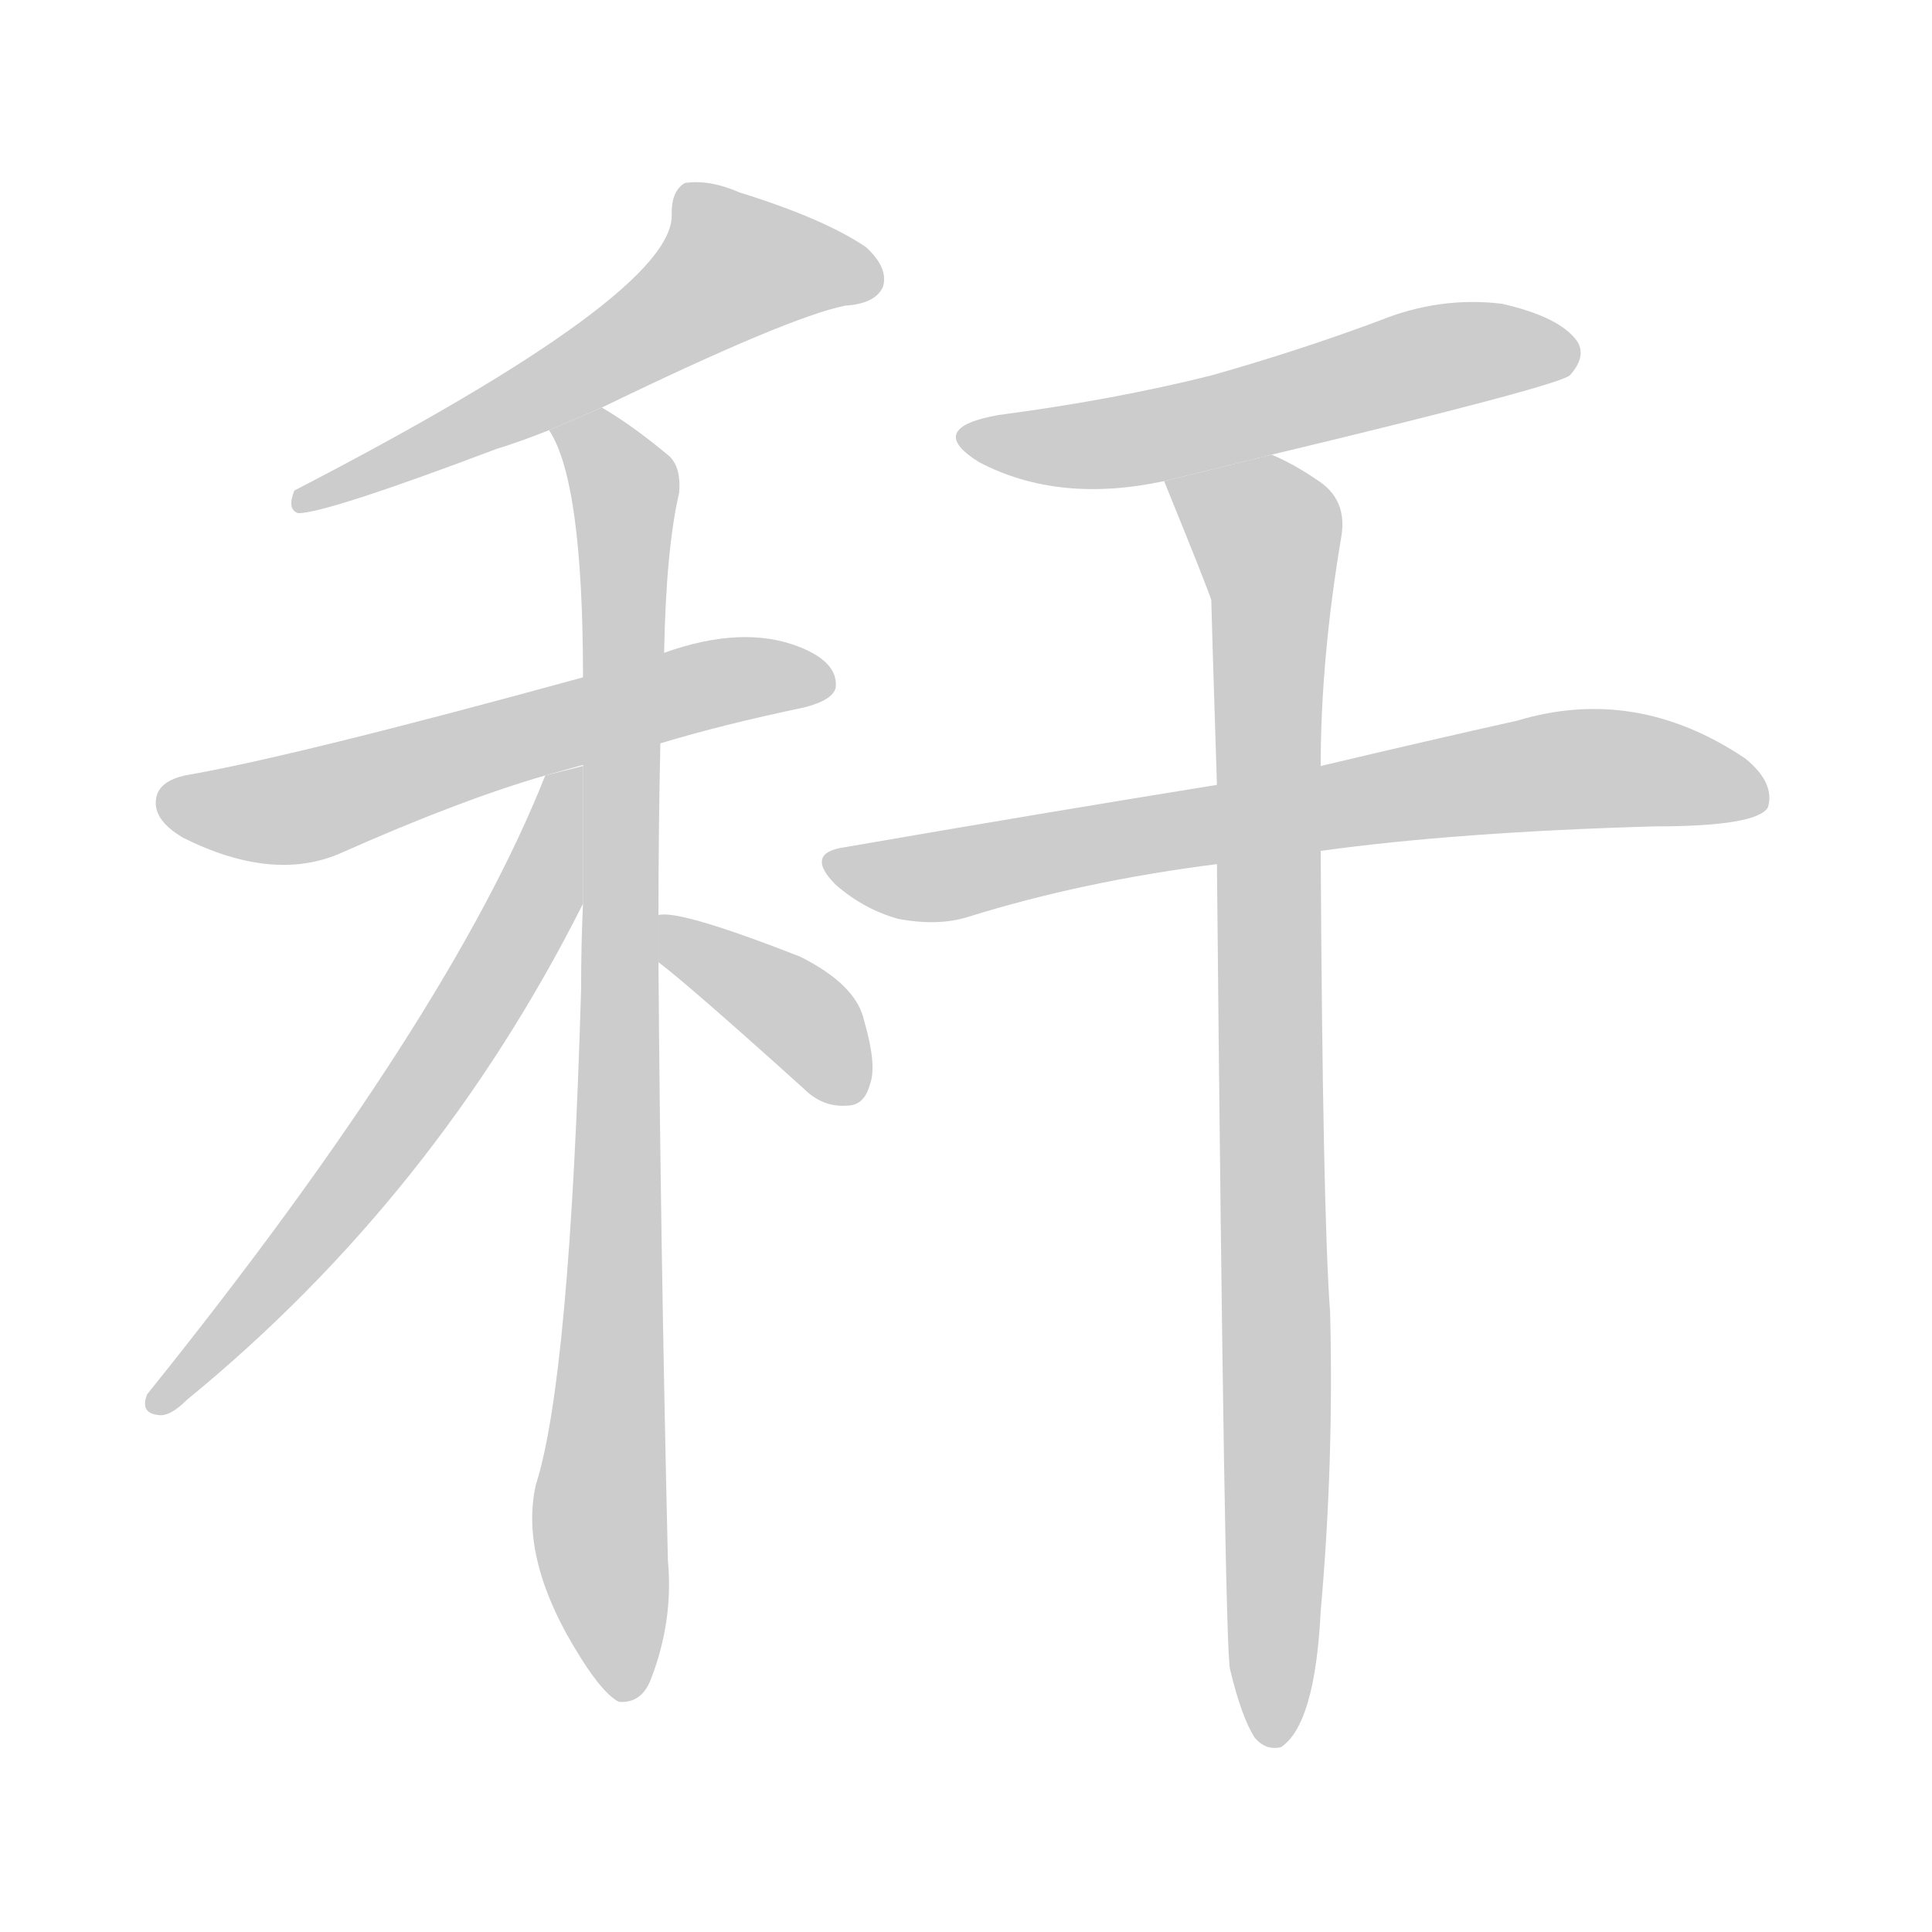 <!--
AnimCJK 2016-2017 Copyright Francois Mizessyn, http://gooo.free.fr/animCJK/
Derived from:
    MakeMeAHanzi project - https://github.com/skishore/makemeahanzi
    Arphic PL KaitiM GB - https://apps.ubuntu.com/cat/applications/precise/fonts-arphic-gkai00mp/
    Arphic PL UKai - https://apps.ubuntu.com/cat/applications/fonts-arphic-ukai/
You can redistribute and/or modify this file under the terms of the Arphic Public License
as published by Arphic Technology Co., Ltd.
You should have received a copy of this license (the directory "APL") along with this file;
if not, see http://ftp.gnu.org/non-gnu/chinese-fonts-truetype/LICENSE.
-->
<svg id="z31174" class="acjk" version="1.1" viewBox="0 0 1024 1024" xmlns="http://www.w3.org/2000/svg" xmlns:xlink="http://www.w3.org/1999/xlink">
<style>
<![CDATA[
	@keyframes z31174k {
		from {
			stroke:#c00;
			stroke-dashoffset:3000;
		}
		75% {
			stroke:#c00;
			stroke-dashoffset:0;
		}
		to {
			stroke:#000;
		}
	}
	#z31174 path[clip-path] {
		animation:z31174k 1s linear both;
		stroke-dasharray:3000;
		stroke-width:128;
		stroke-linecap:round;
		fill:none;
	}
	#z31174 path[clip-path="url(#z31174c1)"] {animation-delay:1s;}
	#z31174 path[clip-path="url(#z31174c2)"] {animation-delay:2s;}
	#z31174 path[clip-path="url(#z31174c3)"] {animation-delay:3s;}
	#z31174 path[clip-path="url(#z31174c4)"] {animation-delay:4s;}
	#z31174 path[clip-path="url(#z31174c5)"] {animation-delay:5s;}
	#z31174 path[clip-path="url(#z31174c6)"] {animation-delay:6s;}
	#z31174 path[clip-path="url(#z31174c7)"] {animation-delay:7s;}
	#z31174 path[clip-path="url(#z31174c8)"] {animation-delay:8s;}
	#z31174 path {fill:#ccc;}
]]>
</style>
<g transform="scale(1,-1) translate(0,-900)">
	<path id="z31174d1" d="M319 684Q418 732 448 738Q464 739 468 748Q471 758 459 769Q437 784 392 798Q376 805 363 803Q356 799 356 787Q359 745 156 640Q152 630 158 628Q173 628 263 662Q276 666 291 672L319 684Z"/>
	<path id="z31174d2" d="M350 506Q383 516 426 525Q442 529 443 536Q444 549 424 557Q394 569 352 554L309 541Q156 499 98 489Q85 486 83 478Q80 466 97 456Q145 432 181 448Q244 476 289 489L350 506Z"/>
	<path id="z31174d3" d="M349 415Q349 460 350 506L352 554Q353 609 360 639Q361 652 355 658Q336 674 319 684L291 672Q309 645 309 541L309 421Q308 400 308 376Q302 169 284 113Q275 73 308 21Q320 2 328 -2Q340 -3 345 10Q357 41 354 73Q350 244 349 390L349 415Z"/>
	<path id="z31174d4" d="M289 489Q238 360 78 161Q74 151 84 150Q90 149 99 158Q231 266 309 421L309 494L289 489Z"/>
	<path id="z31174d5" d="M349 390Q365 378 426 323Q436 313 449 314Q458 314 461 325Q465 335 458 359Q454 378 424 393Q360 418 349 415L349 390Z"/>
	<path id="z31174d6" d="M674 659Q824 695 832 701Q841 711 836 719Q827 732 796 739Q763 743 731 730Q688 714 642 701Q590 688 529 680Q490 673 519 655Q561 633 617 645L674 659Z"/>
	<path id="z31174d7" d="M700 449Q772 459 877 462Q931 462 937 472Q941 485 925 498Q867 537 804 518Q759 508 700 494L645 484Q552 469 448 451Q426 448 443 431Q458 418 476 413Q497 409 513 414Q574 433 645 442L700 449Z"/>
	<path id="z31174d8" d="M652 15Q658 -10 665 -21Q671 -28 679 -26Q697 -14 700 46Q707 125 705 204Q701 259 700 449L700 494Q700 551 711 616Q714 635 699 645Q686 654 674 659L617 645Q639 591 642 582Q642 578 645 484L645 442Q649 24 652 15Z"/>
	<defs>
		<clipPath id="z31174c1"><use xlink:href="#z31174d1"/></clipPath>
		<clipPath id="z31174c2"><use xlink:href="#z31174d2"/></clipPath>
		<clipPath id="z31174c3"><use xlink:href="#z31174d3"/></clipPath>
		<clipPath id="z31174c4"><use xlink:href="#z31174d4"/></clipPath>
		<clipPath id="z31174c5"><use xlink:href="#z31174d5"/></clipPath>
		<clipPath id="z31174c6"><use xlink:href="#z31174d6"/></clipPath>
		<clipPath id="z31174c7"><use xlink:href="#z31174d7"/></clipPath>
		<clipPath id="z31174c8"><use xlink:href="#z31174d8"/></clipPath>
	</defs>
	<path pathLength="2999" clip-path="url(#z31174c1)" d="M463 749L373 758L304 700L162 635"/>
	<path pathLength="2999" clip-path="url(#z31174c2)" d="M87 479L152 470L438 540"/>
	<path pathLength="2999" clip-path="url(#z31174c3)" d="M299 668L332 638L325 3"/>
	<path pathLength="2999" clip-path="url(#z31174c4)" d="M303 485L249 360L84 155"/>
	<path pathLength="2999" clip-path="url(#z31174c5)" d="M356 408L452 321"/>
	<path pathLength="2999" clip-path="url(#z31174c6)" d="M512 671L597 666L833 714"/>
	<path pathLength="2999" clip-path="url(#z31174c7)" d="M446 442L845 493L933 480"/>
	<path pathLength="2999" clip-path="url(#z31174c8)" d="M624 642L675 604L675 -17"/>
</g>
</svg>